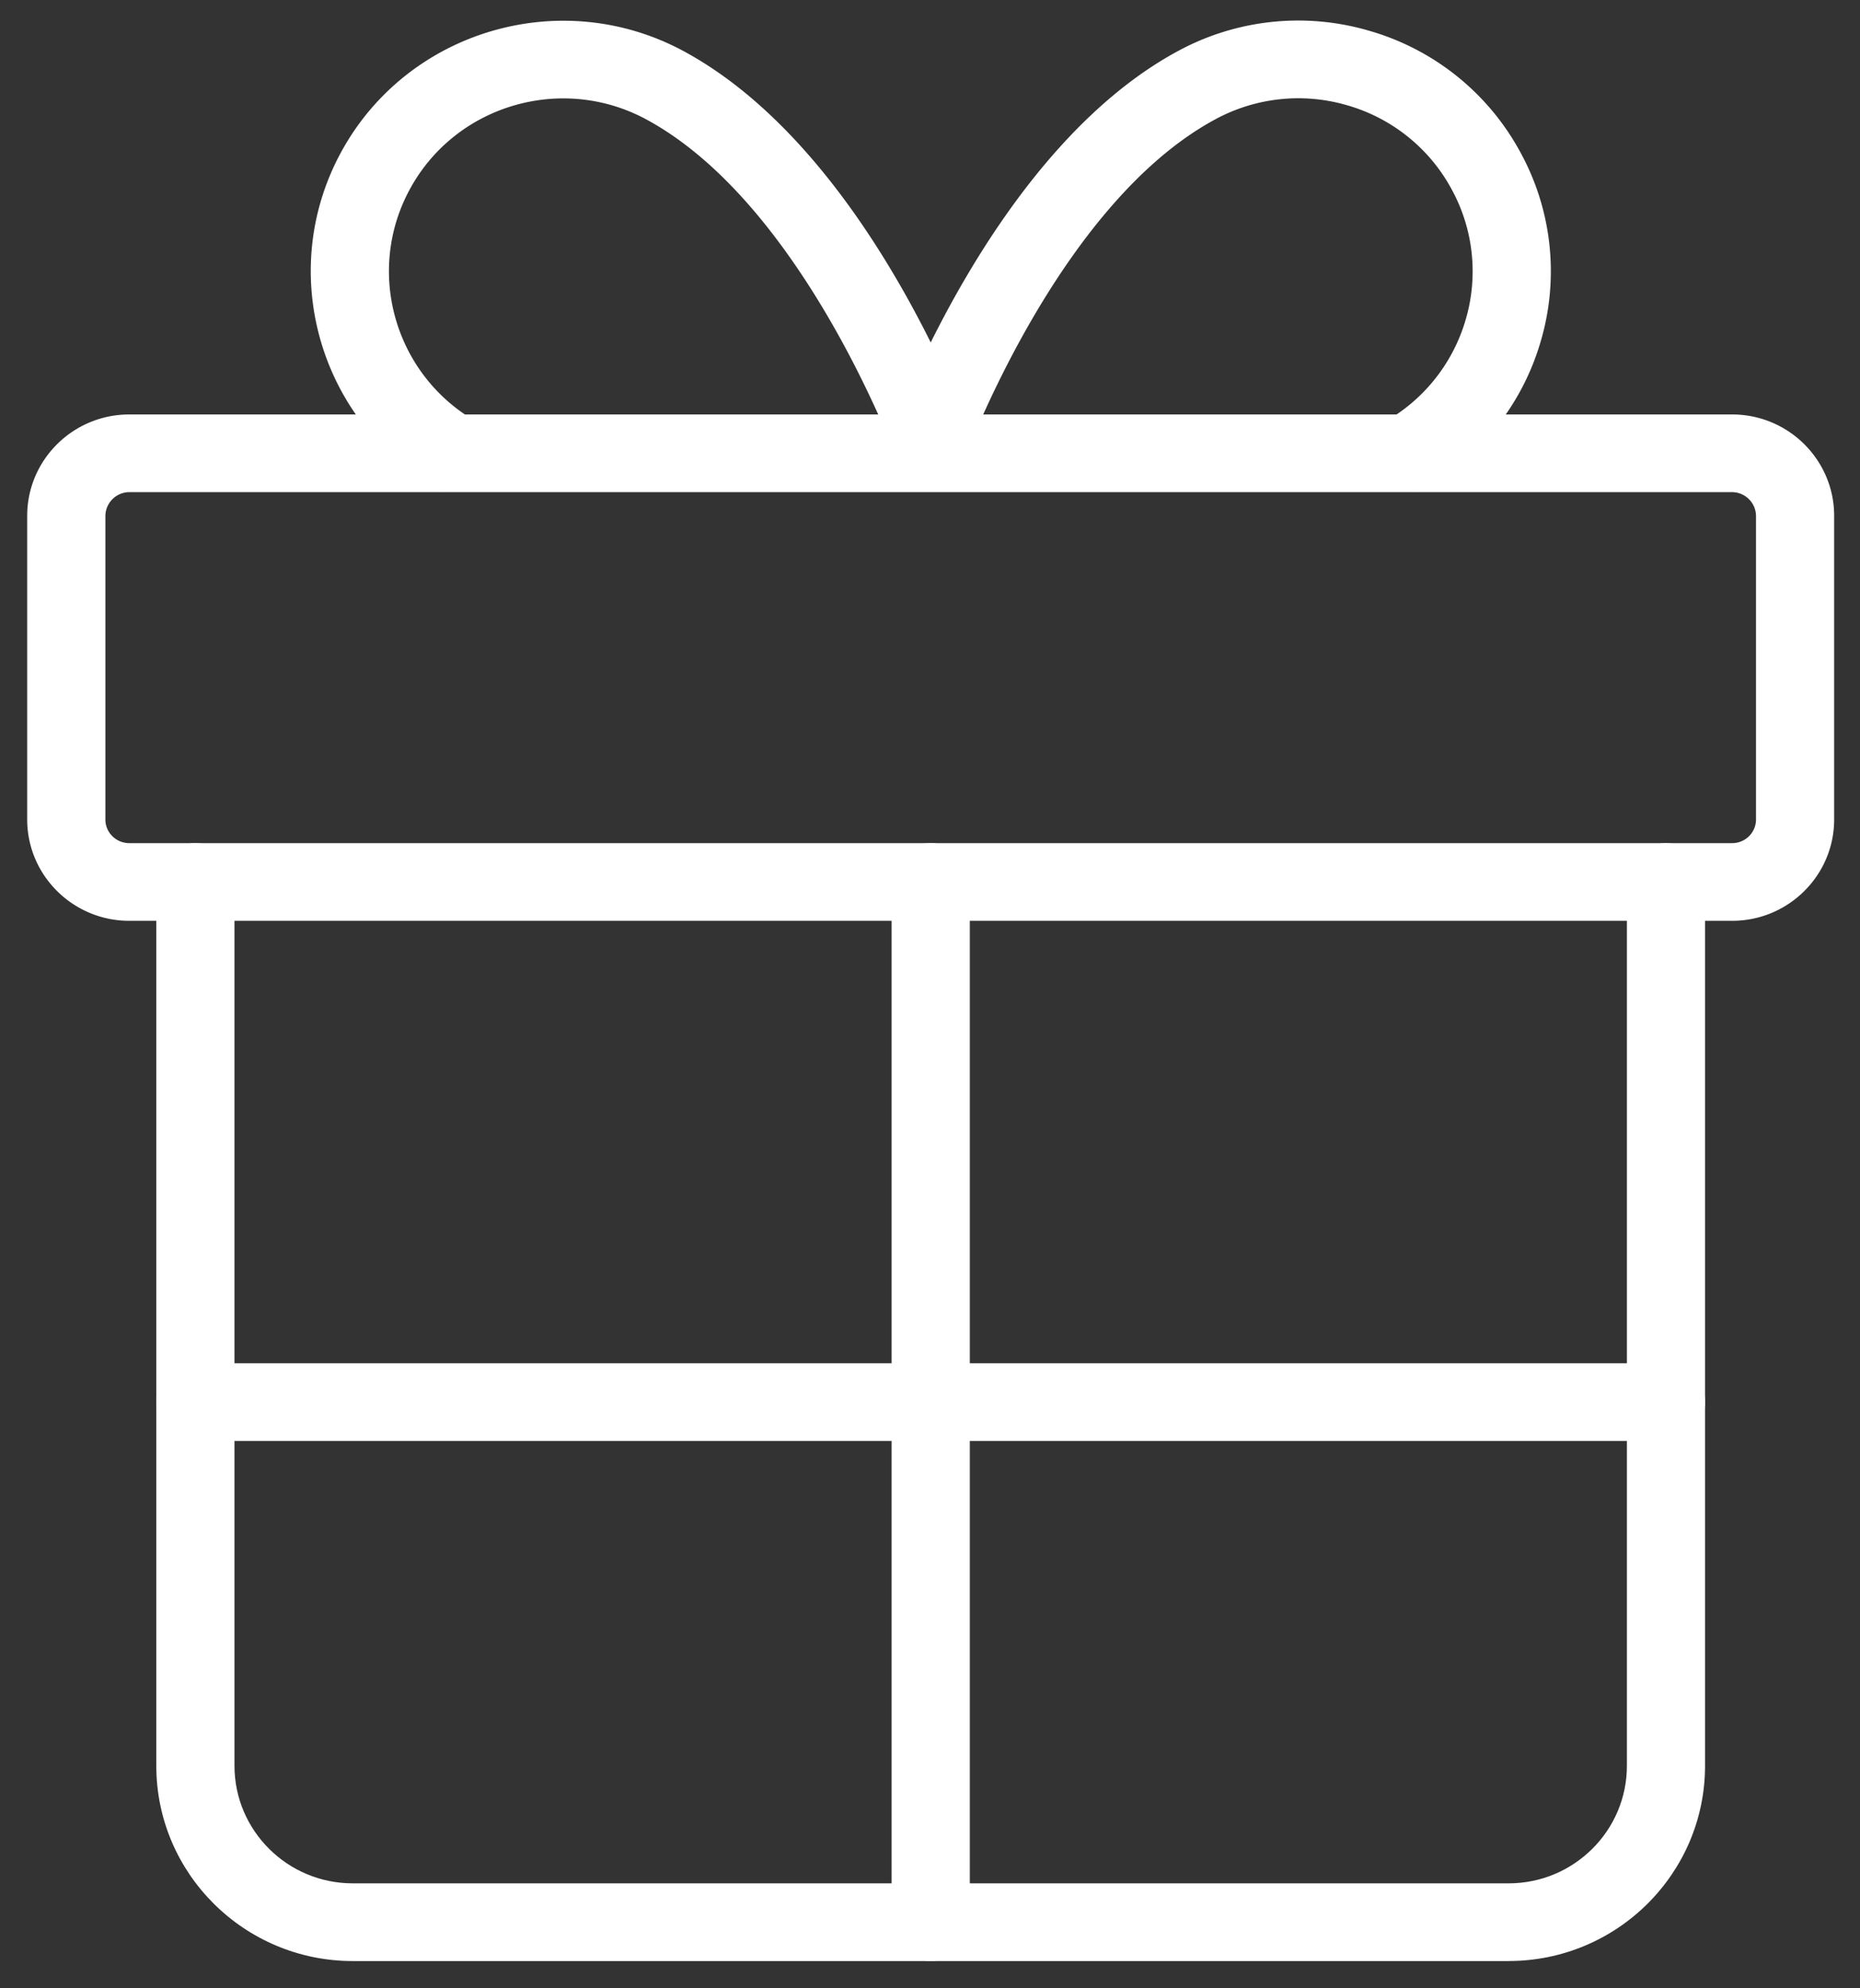 <svg fill="none" xmlns="http://www.w3.org/2000/svg" viewBox="0 0 58 62">
    <rect x="0" y="0" width="58" height="62" fill="#333333" stroke="none"/>
    <path d="M54.016 28.713H4.03c-1.754 0-3.182-1.418-3.182-3.16v-9.469c0-1.742 1.428-3.16 3.182-3.16h49.984c1.754 0 3.18 1.418 3.18 3.16v9.47c0 1.741-1.426 3.159-3.18 3.159zM4.03 15.346a.751.751 0 0 0-.744.738v9.47c0 .406.334.737.744.737h49.984c.41 0 .743-.33.743-.738v-9.469a.75.75 0 0 0-.743-.738H4.03z" fill="#fff"/>
    <path d="M47.045 61.15H10.999c-3.377 0-6.125-2.73-6.125-6.087V27.502c0-.669.546-1.211 1.219-1.211s1.219.542 1.219 1.21v27.562c0 2.02 1.654 3.664 3.687 3.664h36.046c2.032 0 3.686-1.643 3.686-3.664V27.502c0-.669.546-1.211 1.219-1.211.672 0 1.218.542 1.218 1.21v27.562c0 3.356-2.747 6.086-6.123 6.086z" fill="#fff"/>
    <path d="M29.023 61.15a1.215 1.215 0 0 1-1.22-1.212V27.502c0-.669.547-1.211 1.22-1.211.672 0 1.218.542 1.218 1.21v32.436c0 .67-.545 1.212-1.218 1.212zM13.811 15.342c-3.814-2.054-5.238-6.809-3.173-10.6 2.064-3.79 6.848-5.205 10.665-3.155 5.814 3.13 8.953 11.86 9.084 12.23l-2.3.804c-.029-.082-2.961-8.221-7.944-10.903-2.635-1.416-5.937-.439-7.36 2.177-1.426 2.617-.444 5.9 2.19 7.317l-1.162 2.13z" fill="#fff"/>
    <path d="m44.231 15.342-1.16-2.13a5.376 5.376 0 0 0 2.622-3.208 5.327 5.327 0 0 0-.431-4.109 5.382 5.382 0 0 0-3.226-2.604 5.426 5.426 0 0 0-4.134.427c-4.982 2.681-7.915 10.82-7.944 10.902l-2.3-.803c.131-.37 3.27-9.1 9.084-12.23a7.859 7.859 0 0 1 5.99-.617 7.8 7.8 0 0 1 4.674 3.772 7.72 7.72 0 0 1 .623 5.952 7.788 7.788 0 0 1-3.798 4.648zM51.95 44.932H6.093a1.215 1.215 0 0 1-1.219-1.211c0-.669.546-1.211 1.219-1.211H51.95c.672 0 1.218.542 1.218 1.21 0 .67-.545 1.212-1.218 1.212z" fill="#fff"/>
</svg>
